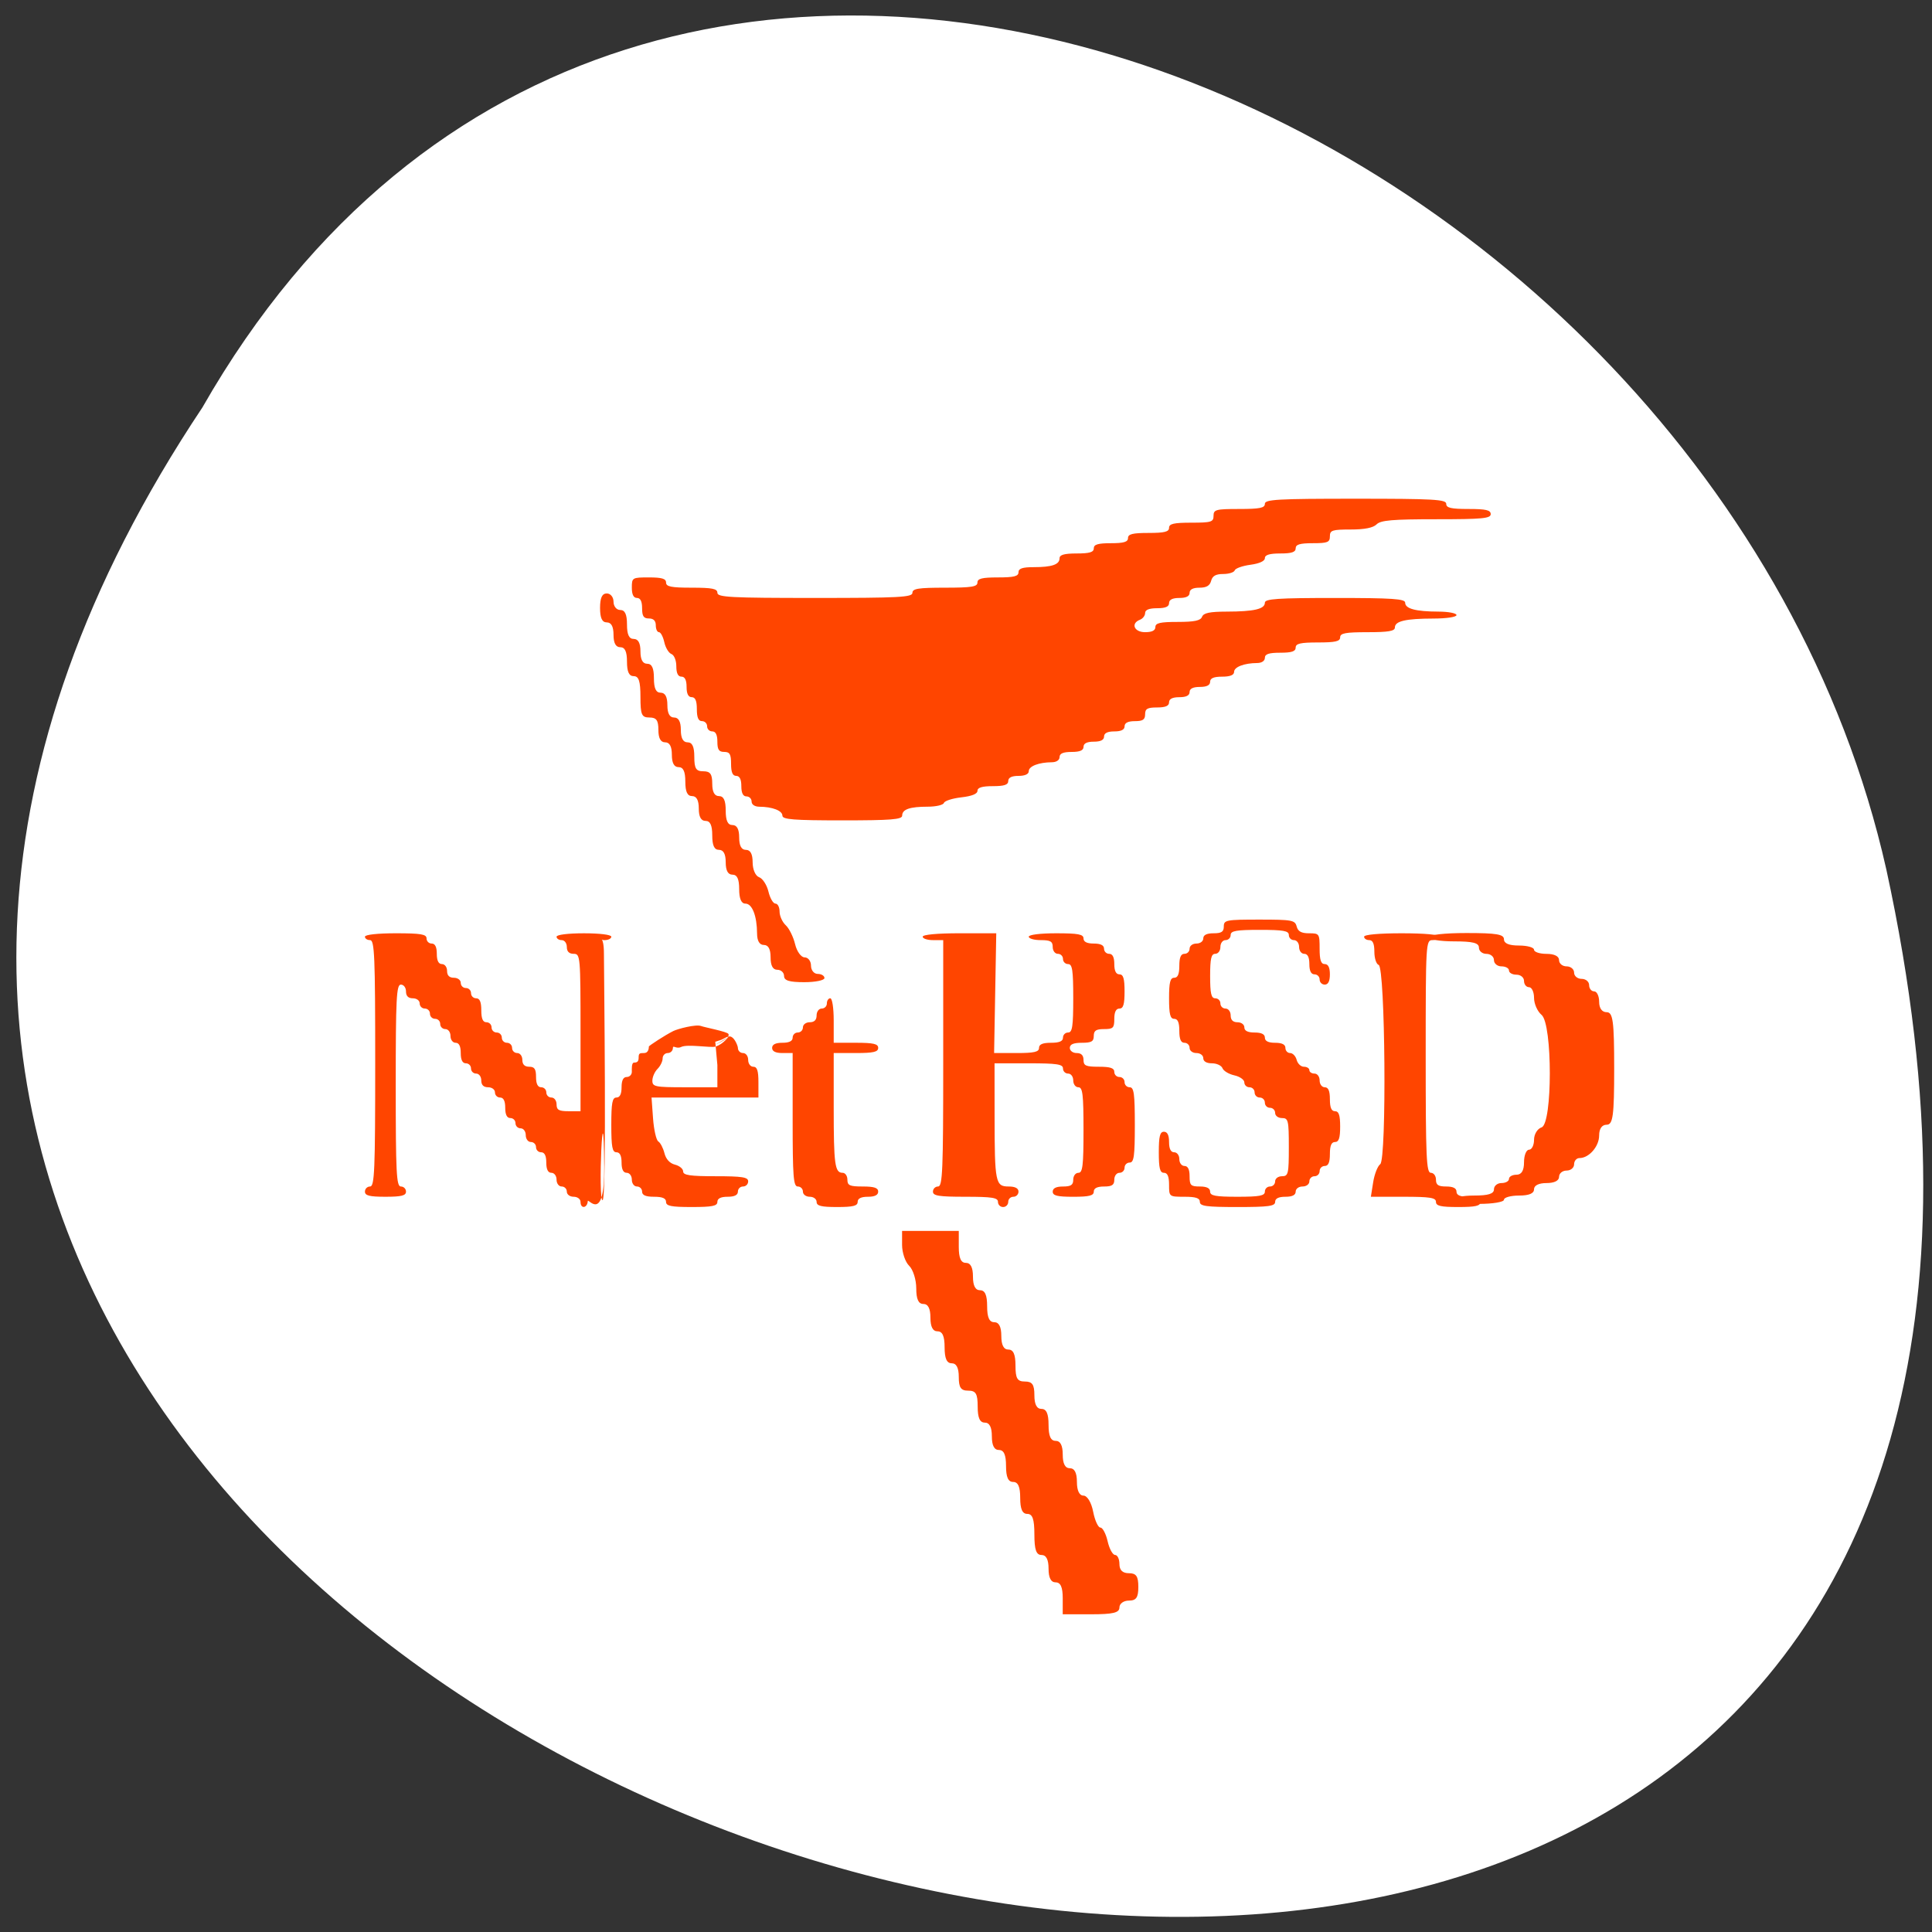 <svg xmlns="http://www.w3.org/2000/svg" xmlns:xlink="http://www.w3.org/1999/xlink" viewBox="0 0 256 256"><rect x="0" y="0" width="256" height="256" fill="#333333" stroke="none"/><defs><path id="0" d="m 153.54 78.21 c 0 12.274 -9.95 22.22 -22.22 22.22 -12.274 0 -22.22 -9.95 -22.22 -22.22 0 -12.274 9.95 -22.22 22.22 -22.22 12.274 0 22.22 9.95 22.22 22.22 z" style="fill:#ff4500;color:#000"/><use id="1" xlink:href="#0"/></defs><g transform="matrix(0.987 0 0 0.992 1.888 -0.677)" style="fill:#fff"><use xlink:href="#1" transform="translate(15.781 13.13)" width="1" height="1"/><use xlink:href="#1" transform="translate(18.424 91.18)" width="1" height="1"/><use xlink:href="#1" transform="translate(-66.794 48.49)" width="1" height="1"/><path d="m 20.935 850.74 c -127.95 190.94 280.09 308.54 226.07 61.711 -23.02 -102.01 -167.39 -163.91 -226.07 -61.711 z" transform="translate(4.323 -795.63)" style="color:#000"/></g><g style="fill:#ff4500;fill-rule:evenodd"><path d="m 76.92 159.257 c 0 -0.378 -0.403 -0.68 -0.907 -0.68 -0.504 0 -0.907 -0.302 -0.907 -0.68 0 -0.374 -0.306 -0.68 -0.68 -0.68 -0.378 0 -0.68 -0.403 -0.68 -0.907 0 -0.504 -0.302 -0.907 -0.68 -0.907 -0.453 0 -0.68 -0.453 -0.68 -1.36 0 -0.907 -0.227 -1.36 -0.68 -1.36 -0.374 0 -0.68 -0.306 -0.68 -0.68 0 -0.374 -0.306 -0.68 -0.68 -0.68 -0.378 0 -0.68 -0.403 -0.68 -0.907 0 -0.504 -0.302 -0.907 -0.68 -0.907 -0.374 0 -0.68 -0.306 -0.68 -0.68 0 -0.374 -0.306 -0.68 -0.68 -0.68 -0.453 0 -0.68 -0.453 -0.68 -1.36 0 -0.907 -0.227 -1.36 -0.68 -1.36 -0.374 0 -0.68 -0.306 -0.68 -0.68 0 -0.378 -0.403 -0.68 -0.907 -0.68 -0.605 0 -0.907 -0.302 -0.907 -0.907 0 -0.504 -0.302 -0.907 -0.68 -0.907 -0.374 0 -0.68 -0.306 -0.68 -0.68 0 -0.374 -0.306 -0.68 -0.68 -0.68 -0.453 0 -0.68 -0.453 -0.68 -1.36 0 -0.907 -0.227 -1.36 -0.68 -1.36 -0.378 0 -0.68 -0.403 -0.68 -0.907 0 -0.504 -0.302 -0.907 -0.68 -0.907 -0.374 0 -0.68 -0.306 -0.68 -0.68 0 -0.374 -0.306 -0.68 -0.68 -0.68 -0.374 0 -0.68 -0.306 -0.68 -0.68 0 -0.374 -0.306 -0.68 -0.68 -0.68 -0.374 0 -0.68 -0.306 -0.68 -0.68 0 -0.378 -0.403 -0.68 -0.907 -0.68 -0.605 0 -0.907 -0.302 -0.907 -0.907 0 -0.504 -0.302 -0.907 -0.68 -0.907 -0.589 0 -0.68 1.788 -0.68 13.376 0 11.587 0.091 13.376 0.68 13.376 0.374 0 0.68 0.306 0.68 0.68 0 0.529 -0.605 0.68 -2.72 0.68 -2.116 0 -2.72 -0.151 -2.72 -0.68 0 -0.374 0.306 -0.68 0.68 -0.68 0.592 0 0.68 -2.116 0.68 -16.323 0 -14.207 -0.088 -16.323 -0.68 -16.323 -0.374 0 -0.68 -0.204 -0.68 -0.453 0 -0.269 1.663 -0.453 4.081 -0.453 3.325 0 4.081 0.126 4.081 0.68 0 0.374 0.306 0.68 0.68 0.68 0.453 0 0.68 0.453 0.68 1.36 0 0.907 0.227 1.36 0.68 1.36 0.378 0 0.68 0.403 0.68 0.907 0 0.605 0.302 0.907 0.907 0.907 0.504 0 0.907 0.302 0.907 0.68 0 0.374 0.306 0.68 0.68 0.68 0.374 0 0.68 0.306 0.68 0.68 0 0.374 0.306 0.68 0.68 0.68 0.475 0 0.68 0.479 0.68 1.587 0 1.108 0.205 1.587 0.68 1.587 0.374 0 0.68 0.306 0.68 0.68 0 0.374 0.306 0.68 0.68 0.68 0.374 0 0.68 0.306 0.68 0.68 0 0.374 0.306 0.68 0.68 0.68 0.374 0 0.68 0.306 0.68 0.68 0 0.374 0.306 0.68 0.68 0.68 0.378 0 0.68 0.403 0.68 0.907 0 0.605 0.302 0.907 0.907 0.907 0.705 0 0.907 0.302 0.907 1.36 0 0.907 0.227 1.36 0.68 1.36 0.374 0 0.68 0.306 0.68 0.68 0 0.374 0.306 0.68 0.68 0.68 0.378 0 0.68 0.403 0.68 0.907 0 0.734 0.302 0.907 1.587 0.907 h 1.587 v -10.428 c 0 -10.126 -0.026 -10.428 -0.907 -10.428 -0.605 0 -0.907 -0.302 -0.907 -0.907 0 -0.504 -0.302 -0.907 -0.68 -0.907 -0.374 0 -0.68 -0.204 -0.68 -0.453 0 -0.264 1.511 -0.453 3.627 -0.453 2.116 0 3.627 0.189 3.627 0.453 0 0.249 -0.408 0.453 -0.907 0.453 -0.812 0 -0.072 -0.81 -0.072 1.786 0 2.245 0.392 32.448 -0.173 32.664 -0.651 0.25 0.117 -16.608 0.211 -4.368 0.058 7.541 -2.145 4.054 -2.176 4.491 -0.069 0.965 -0.964 1.071 -0.964 0.113 z"/><path d="m 88.255,159.257 c 0,-0.475 -0.479,-0.68 -1.587,-0.68 -1.108,0 -1.587,-0.205 -1.587,-0.68 0,-0.374 -0.306,-0.68 -0.68,-0.68 -0.378,0 -0.68,-0.403 -0.68,-0.907 0,-0.504 -0.302,-0.907 -0.68,-0.907 -0.453,0 -0.68,-0.453 -0.68,-1.36 0,-0.907 -0.227,-1.36 -0.68,-1.36 -0.548,0 -0.68,-0.705 -0.68,-3.627 0,-2.922 0.132,-3.627 0.68,-3.627 0.453,0 0.68,-0.453 0.68,-1.36 0,-0.907 0.227,-1.36 0.68,-1.36 0.374,0 0.68,-0.306 0.68,-0.68 0,-0.374 -0.061,-1.231 0.313,-1.231 0.378,0 0.588,-0.128 0.588,-0.632 0,-0.605 0.119,-0.632 0.723,-0.632 0.504,0 0.632,-0.486 0.632,-0.864 0,-0.095 2.083,-1.472 3.239,-2.051 0.582,-0.291 3.007,-0.926 3.679,-0.665 0.442,0.171 3.452,0.738 3.624,1.05 0.381,0.692 -2.602,1.757 -2.022,1.532 0.866,-0.336 2.394,-1.392 2.095,-1.205 -0.135,0.084 -0.715,1.006 -1.767,1.343 -0.649,0.208 -3.711,-0.368 -4.572,0.056 -0.633,0.312 -1.091,-0.299 -1.091,0.124 0,0.374 -0.306,0.68 -0.68,0.68 -0.374,0 -0.68,0.321 -0.68,0.713 0,0.392 -0.306,1.019 -0.68,1.393 -0.374,0.374 -0.68,1.074 -0.68,1.555 0,0.802 0.355,0.874 4.307,0.874 l 4.307,0 0,-2.947 -0.1,-1.105 -0.179,-1.981 0.721,-0.228 c 0.418,-0.132 0.963,-0.64 1.416,-0.415 0.484,0.241 0.862,1.228 0.862,1.462 0,0.374 0.306,0.68 0.68,0.68 0.378,0 0.68,0.403 0.68,0.907 0,0.504 0.302,0.907 0.68,0.907 0.504,0 0.68,0.529 0.68,2.04 l 0,2.04 -7.082,0 -7.082,0 0.199,2.756 c 0.11,1.516 0.424,2.895 0.699,3.065 0.275,0.17 0.64,0.869 0.812,1.555 0.199,0.794 0.706,1.345 1.396,1.518 0.596,0.15 1.083,0.556 1.083,0.903 0,0.495 0.93,0.631 4.307,0.631 3.527,0 4.307,0.123 4.307,0.68 0,0.374 -0.306,0.68 -0.68,0.68 -0.374,0 -0.68,0.306 -0.68,0.68 0,0.453 -0.453,0.68 -1.36,0.68 -0.907,0 -1.36,0.227 -1.36,0.68 0,0.544 -0.68,0.68 -3.401,0.68 -2.72,0 -3.401,-0.136 -3.401,-0.68 z"/><path d="m 108.205 159.257 c 0 -0.378 -0.403 -0.68 -0.907 -0.68 -0.504 0 -0.907 -0.302 -0.907 -0.68 0 -0.374 -0.306 -0.68 -0.68 -0.68 -0.581 0 -0.68 -1.285 -0.68 -8.842 v -8.842 h -1.36 c -0.907 0 -1.36 -0.227 -1.36 -0.68 0 -0.453 0.453 -0.68 1.36 -0.68 0.907 0 1.36 -0.227 1.36 -0.68 0 -0.374 0.306 -0.68 0.68 -0.68 0.374 0 0.68 -0.306 0.68 -0.68 0 -0.378 0.403 -0.68 0.907 -0.68 0.605 0 0.907 -0.302 0.907 -0.907 0 -0.504 0.302 -0.907 0.68 -0.907 0.374 0 0.68 -0.306 0.68 -0.68 0 -0.374 0.204 -0.68 0.453 -0.68 0.256 0 0.453 1.285 0.453 2.947 v 2.947 h 2.947 c 2.317 0 2.947 0.145 2.947 0.68 0 0.535 -0.63 0.68 -2.947 0.68 h -2.947 v 7.218 c 0 7.567 0.148 8.652 1.182 8.652 0.347 0 0.632 0.408 0.632 0.907 0 0.772 0.302 0.907 2.04 0.907 1.511 0 2.04 0.176 2.04 0.68 0 0.453 -0.453 0.68 -1.36 0.68 -0.907 0 -1.36 0.227 -1.36 0.68 0 0.529 -0.605 0.68 -2.72 0.68 -2.116 0 -2.72 -0.151 -2.72 -0.68 z"/><path d="m 132.236,159.257 c 0,-0.557 -0.781,-0.68 -4.307,-0.68 -3.527,0 -4.307,-0.123 -4.307,-0.68 0,-0.374 0.306,-0.68 0.68,-0.68 0.592,0 0.68,-2.116 0.68,-16.323 l 0,-16.323 -1.36,0 c -0.748,0 -1.36,-0.204 -1.36,-0.453 0,-0.274 1.927,-0.454 4.874,-0.454 l 4.874,-5.8e-4 -0.143,7.935 -0.143,7.935 2.976,0 c 2.343,0 2.976,-0.145 2.976,-0.68 0,-0.475 0.479,-0.68 1.587,-0.68 1.108,0 1.587,-0.205 1.587,-0.68 0,-0.374 0.306,-0.68 0.68,-0.68 0.559,0 0.68,-0.806 0.68,-4.534 0,-3.728 -0.121,-4.534 -0.68,-4.534 -0.374,0 -0.68,-0.306 -0.68,-0.68 0,-0.374 -0.306,-0.68 -0.68,-0.68 -0.378,0 -0.68,-0.403 -0.68,-0.907 0,-0.734 -0.302,-0.907 -1.587,-0.907 -0.873,0 -1.587,-0.204 -1.587,-0.453 0,-0.264 1.511,-0.453 3.627,-0.453 2.922,0 3.627,0.132 3.627,0.68 0,0.453 0.453,0.68 1.36,0.68 0.907,0 1.36,0.227 1.36,0.68 0,0.374 0.306,0.68 0.68,0.68 0.453,0 0.68,0.453 0.68,1.36 0,0.907 0.227,1.36 0.68,1.36 0.514,0 0.68,0.554 0.68,2.267 0,1.713 -0.166,2.267 -0.68,2.267 -0.453,0 -0.68,0.453 -0.68,1.36 0,1.209 -0.151,1.36 -1.36,1.36 -1.058,0 -1.36,0.202 -1.36,0.907 0,0.734 -0.302,0.907 -1.587,0.907 -1.108,0 -1.587,0.205 -1.587,0.68 0,0.378 0.403,0.68 0.907,0.68 0.605,0 0.907,0.302 0.907,0.907 0,0.772 0.302,0.907 2.04,0.907 1.511,0 2.04,0.176 2.04,0.68 0,0.374 0.306,0.68 0.68,0.68 0.374,0 0.68,0.306 0.68,0.68 0,0.374 0.306,0.68 0.68,0.68 0.563,0 0.68,0.856 0.68,4.988 0,4.131 -0.117,4.988 -0.68,4.988 -0.374,0 -0.68,0.306 -0.68,0.68 0,0.374 -0.306,0.68 -0.68,0.68 -0.378,0 -0.68,0.403 -0.68,0.907 0,0.705 -0.302,0.907 -1.36,0.907 -0.907,0 -1.36,0.227 -1.36,0.68 0,0.529 -0.605,0.68 -2.72,0.68 -2.116,0 -2.72,-0.151 -2.72,-0.68 0,-0.453 0.453,-0.68 1.36,-0.68 1.058,0 1.36,-0.202 1.36,-0.907 0,-0.504 0.302,-0.907 0.68,-0.907 0.568,0 0.68,-0.932 0.68,-5.668 0,-4.736 -0.112,-5.668 -0.68,-5.668 -0.378,0 -0.68,-0.403 -0.68,-0.907 0,-0.504 -0.302,-0.907 -0.68,-0.907 -0.374,0 -0.68,-0.306 -0.68,-0.68 0,-0.559 -0.806,-0.68 -4.534,-0.68 l -4.534,0 0.006,7.141 c 0.007,8.645 0.116,9.182 1.86,9.182 0.86,0 1.307,0.233 1.307,0.68 0,0.374 -0.306,0.68 -0.68,0.68 -0.374,0 -0.68,0.306 -0.68,0.68 0,0.374 -0.306,0.68 -0.68,0.68 -0.374,0 -0.68,-0.306 -0.68,-0.68 z"/><path d="m 158.987 159.257 c 0 -0.504 -0.529 -0.68 -2.04 -0.68 -2.03 0 -2.04 -0.008 -2.04 -1.587 0 -1.108 -0.205 -1.587 -0.68 -1.587 -0.529 0 -0.68 -0.605 -0.68 -2.72 0 -2.116 0.151 -2.72 0.68 -2.72 0.453 0 0.68 0.453 0.68 1.36 0 0.907 0.227 1.36 0.68 1.36 0.378 0 0.68 0.403 0.68 0.907 0 0.504 0.302 0.907 0.68 0.907 0.453 0 0.68 0.453 0.68 1.36 0 1.209 0.151 1.36 1.36 1.36 0.907 0 1.36 0.227 1.36 0.68 0 0.548 0.705 0.68 3.627 0.68 2.922 0 3.627 -0.132 3.627 -0.68 0 -0.374 0.306 -0.68 0.68 -0.68 0.374 0 0.68 -0.306 0.68 -0.68 0 -0.378 0.403 -0.68 0.907 -0.68 0.836 0 0.907 -0.302 0.907 -3.854 0 -3.552 -0.071 -3.854 -0.907 -3.854 -0.504 0 -0.907 -0.302 -0.907 -0.68 0 -0.374 -0.306 -0.68 -0.68 -0.68 -0.374 0 -0.68 -0.306 -0.68 -0.68 0 -0.374 -0.306 -0.68 -0.68 -0.68 -0.374 0 -0.68 -0.306 -0.68 -0.68 0 -0.374 -0.306 -0.68 -0.68 -0.68 -0.374 0 -0.68 -0.29 -0.68 -0.644 0 -0.354 -0.595 -0.775 -1.322 -0.935 -0.727 -0.16 -1.435 -0.584 -1.573 -0.943 -0.138 -0.359 -0.767 -0.652 -1.398 -0.652 -0.718 0 -1.148 -0.255 -1.148 -0.68 0 -0.378 -0.403 -0.68 -0.907 -0.68 -0.504 0 -0.907 -0.302 -0.907 -0.68 0 -0.374 -0.306 -0.68 -0.68 -0.68 -0.475 0 -0.68 -0.479 -0.68 -1.587 0 -1.108 -0.205 -1.587 -0.68 -1.587 -0.529 0 -0.68 -0.605 -0.68 -2.72 0 -2.116 0.151 -2.72 0.68 -2.72 0.475 0 0.68 -0.479 0.68 -1.587 0 -1.108 0.205 -1.587 0.68 -1.587 0.374 0 0.68 -0.306 0.68 -0.68 0 -0.378 0.403 -0.68 0.907 -0.68 0.504 0 0.907 -0.302 0.907 -0.68 0 -0.453 0.453 -0.68 1.36 -0.68 1.058 0 1.36 -0.202 1.36 -0.907 0 -0.849 0.302 -0.907 4.708 -0.907 4.327 0 4.727 0.073 4.945 0.907 0.173 0.66 0.618 0.907 1.64 0.907 1.36 0 1.403 0.062 1.403 2.04 0 1.511 0.176 2.04 0.68 2.04 0.453 0 0.68 0.453 0.68 1.36 0 0.907 -0.227 1.36 -0.68 1.36 -0.374 0 -0.68 -0.306 -0.68 -0.68 0 -0.374 -0.306 -0.68 -0.68 -0.68 -0.453 0 -0.68 -0.453 -0.68 -1.36 0 -0.907 -0.227 -1.36 -0.68 -1.36 -0.378 0 -0.68 -0.403 -0.68 -0.907 0 -0.504 -0.302 -0.907 -0.68 -0.907 -0.374 0 -0.68 -0.306 -0.68 -0.68 0 -0.551 -0.73 -0.68 -3.854 -0.68 -3.123 0 -3.854 0.129 -3.854 0.68 0 0.374 -0.306 0.68 -0.68 0.68 -0.378 0 -0.68 0.403 -0.68 0.907 0 0.504 -0.302 0.907 -0.68 0.907 -0.535 0 -0.68 0.63 -0.68 2.947 0 2.317 0.145 2.947 0.68 2.947 0.374 0 0.68 0.306 0.68 0.68 0 0.374 0.306 0.68 0.68 0.68 0.378 0 0.68 0.403 0.68 0.907 0 0.605 0.302 0.907 0.907 0.907 0.504 0 0.907 0.302 0.907 0.68 0 0.453 0.453 0.68 1.36 0.68 0.907 0 1.36 0.227 1.36 0.68 0 0.453 0.453 0.68 1.36 0.68 0.907 0 1.36 0.227 1.36 0.68 0 0.374 0.282 0.68 0.627 0.68 0.345 0 0.734 0.408 0.864 0.907 0.13 0.499 0.562 0.907 0.96 0.907 0.397 0 0.723 0.204 0.723 0.453 0 0.249 0.306 0.453 0.68 0.453 0.378 0 0.68 0.403 0.68 0.907 0 0.504 0.302 0.907 0.68 0.907 0.475 0 0.68 0.479 0.68 1.587 0 1.108 0.205 1.587 0.68 1.587 0.504 0 0.68 0.529 0.68 2.04 0 1.511 -0.176 2.04 -0.68 2.04 -0.475 0 -0.68 0.479 -0.68 1.587 0 1.108 -0.205 1.587 -0.68 1.587 -0.374 0 -0.68 0.306 -0.68 0.68 0 0.374 -0.306 0.68 -0.68 0.68 -0.374 0 -0.68 0.306 -0.68 0.68 0 0.378 -0.403 0.68 -0.907 0.68 -0.504 0 -0.907 0.302 -0.907 0.68 0 0.453 -0.453 0.68 -1.36 0.68 -0.907 0 -1.36 0.227 -1.36 0.68 0 0.563 -0.856 0.68 -4.988 0.68 -4.131 0 -4.988 -0.117 -4.988 -0.68 z"/><path d="m 190.273 159.257 c 0 -0.557 -0.781 -0.68 -4.313 -0.68 h -4.313 l 0.306 -1.927 c 0.168 -1.06 0.588 -2.135 0.933 -2.389 0.871 -0.643 0.671 -26.11 -0.208 -26.403 -0.312 -0.104 -0.567 -0.886 -0.567 -1.738 0 -1.075 -0.208 -1.549 -0.68 -1.549 -0.374 0 -0.68 -0.204 -0.68 -0.453 0 -0.275 1.965 -0.453 4.988 -0.453 3.023 0 4.988 0.179 4.988 0.453 0 0.249 -0.408 0.453 -0.907 0.453 -0.889 0 -0.907 0.302 -0.907 15.416 0 13.401 0.089 15.416 0.68 15.416 0.378 0 0.68 0.403 0.68 0.907 0 0.705 0.302 0.907 1.36 0.907 0.907 0 1.36 0.227 1.36 0.68 0 0.475 0.479 0.68 1.587 0.68 1.108 0 1.587 0.205 1.587 0.68 0 0.535 -0.63 0.68 -2.947 0.68 -2.317 0 -2.947 -0.145 -2.947 -0.68 z"/><path d="m 103.671 108.074 c 0 -0.657 -1.329 -1.17 -3.061 -1.18 -0.602 -0.004 -1.02 -0.285 -1.02 -0.686 0 -0.374 -0.306 -0.68 -0.68 -0.68 -0.453 0 -0.68 -0.453 -0.68 -1.36 0 -0.907 -0.227 -1.36 -0.68 -1.36 -0.475 0 -0.68 -0.479 -0.68 -1.587 0 -1.285 -0.173 -1.587 -0.907 -1.587 -0.705 0 -0.907 -0.302 -0.907 -1.36 0 -0.907 -0.227 -1.36 -0.68 -1.36 -0.374 0 -0.68 -0.306 -0.68 -0.68 0 -0.374 -0.306 -0.68 -0.68 -0.68 -0.475 0 -0.68 -0.479 -0.68 -1.587 0 -1.108 -0.205 -1.587 -0.68 -1.587 -0.453 0 -0.68 -0.453 -0.68 -1.36 0 -0.907 -0.227 -1.36 -0.68 -1.36 -0.455 0 -0.68 -0.455 -0.68 -1.374 0 -0.778 -0.283 -1.483 -0.652 -1.625 -0.359 -0.138 -0.783 -0.845 -0.943 -1.573 -0.16 -0.727 -0.478 -1.322 -0.708 -1.322 -0.23 0 -0.417 -0.408 -0.417 -0.907 0 -0.605 -0.302 -0.907 -0.907 -0.907 -0.705 0 -0.907 -0.302 -0.907 -1.36 0 -0.907 -0.227 -1.36 -0.68 -1.36 -0.453 0 -0.68 -0.453 -0.68 -1.36 0 -1.33 0.05 -1.36 2.267 -1.36 1.713 0 2.267 0.166 2.267 0.68 0 0.544 0.68 0.68 3.401 0.68 2.72 0 3.401 0.136 3.401 0.68 0 0.589 1.738 0.68 12.922 0.68 11.184 0 12.922 -0.091 12.922 -0.68 0 -0.557 0.781 -0.68 4.307 -0.68 3.527 0 4.307 -0.123 4.307 -0.68 0 -0.529 0.605 -0.68 2.72 -0.68 2.116 0 2.72 -0.151 2.72 -0.68 0 -0.502 0.525 -0.68 2.003 -0.68 2.434 0 3.438 -0.345 3.438 -1.182 0 -0.456 0.632 -0.632 2.267 -0.632 1.713 0 2.267 -0.166 2.267 -0.68 0 -0.514 0.554 -0.68 2.267 -0.68 1.713 0 2.267 -0.166 2.267 -0.68 0 -0.529 0.605 -0.68 2.72 -0.68 2.116 0 2.72 -0.151 2.72 -0.68 0 -0.535 0.63 -0.68 2.947 -0.68 2.645 0 2.947 -0.093 2.947 -0.907 0 -0.826 0.302 -0.907 3.401 -0.907 2.72 0 3.401 -0.136 3.401 -0.68 0 -0.587 1.637 -0.68 12.015 -0.68 10.378 0 12.015 0.093 12.015 0.68 0 0.535 0.63 0.68 2.947 0.68 2.317 0 2.947 0.145 2.947 0.68 0 0.576 -1.105 0.68 -7.222 0.68 -5.815 0 -7.355 0.132 -7.902 0.68 -0.455 0.455 -1.591 0.68 -3.433 0.68 -2.451 0 -2.753 0.1 -2.753 0.907 0 0.786 -0.302 0.907 -2.267 0.907 -1.713 0 -2.267 0.166 -2.267 0.68 0 0.504 -0.529 0.68 -2.04 0.68 -1.424 0 -2.04 0.187 -2.04 0.62 0 0.387 -0.723 0.717 -1.917 0.878 -1.054 0.141 -1.99 0.474 -2.078 0.74 -0.088 0.265 -0.775 0.483 -1.526 0.483 -0.984 0 -1.431 0.253 -1.602 0.907 -0.168 0.642 -0.618 0.907 -1.544 0.907 -0.86 0 -1.307 0.233 -1.307 0.68 0 0.453 -0.453 0.68 -1.36 0.68 -0.907 0 -1.36 0.227 -1.36 0.68 0 0.475 -0.479 0.68 -1.587 0.68 -1.054 0 -1.587 0.212 -1.587 0.632 0 0.347 -0.306 0.749 -0.68 0.893 -1.26 0.483 -0.779 1.65 0.68 1.65 0.907 0 1.36 -0.227 1.36 -0.68 0 -0.535 0.631 -0.68 2.961 -0.68 2.214 0 3.027 -0.172 3.222 -0.68 0.195 -0.509 1.018 -0.682 3.273 -0.686 3.625 -0.007 5.052 -0.341 5.052 -1.18 0 -0.514 1.683 -0.627 9.295 -0.627 7.612 0 9.295 0.114 9.295 0.627 0 0.797 1.405 1.172 4.421 1.18 1.309 0.003 2.38 0.21 2.38 0.46 0 0.257 -1.327 0.456 -3.061 0.46 -3.672 0.007 -5.101 0.338 -5.101 1.18 0 0.482 -0.841 0.627 -3.627 0.627 -2.922 0 -3.627 0.132 -3.627 0.68 0 0.535 -0.63 0.68 -2.947 0.68 -2.317 0 -2.947 0.145 -2.947 0.68 0 0.504 -0.529 0.68 -2.04 0.68 -1.511 0 -2.04 0.176 -2.04 0.68 0 0.401 -0.418 0.683 -1.02 0.686 -1.731 0.011 -3.061 0.523 -3.061 1.18 0 0.415 -0.538 0.627 -1.587 0.627 -1.108 0 -1.587 0.205 -1.587 0.68 0 0.453 -0.453 0.68 -1.36 0.68 -0.907 0 -1.36 0.227 -1.36 0.68 0 0.453 -0.453 0.68 -1.36 0.68 -0.907 0 -1.36 0.227 -1.36 0.68 0 0.475 -0.479 0.68 -1.587 0.68 -1.285 0 -1.587 0.173 -1.587 0.907 0 0.705 -0.302 0.907 -1.36 0.907 -0.907 0 -1.36 0.227 -1.36 0.68 0 0.453 -0.453 0.68 -1.36 0.68 -0.907 0 -1.36 0.227 -1.36 0.68 0 0.453 -0.453 0.68 -1.36 0.68 -0.907 0 -1.36 0.227 -1.36 0.68 0 0.475 -0.479 0.68 -1.587 0.68 -1.108 0 -1.587 0.205 -1.587 0.68 0 0.401 -0.418 0.683 -1.02 0.686 -1.731 0.011 -3.061 0.523 -3.061 1.18 0 0.395 -0.504 0.627 -1.36 0.627 -0.907 0 -1.36 0.227 -1.36 0.68 0 0.504 -0.529 0.68 -2.04 0.68 -1.425 0 -2.04 0.187 -2.04 0.621 0 0.404 -0.747 0.705 -2.139 0.862 -1.176 0.133 -2.214 0.465 -2.305 0.739 -0.091 0.274 -1.05 0.498 -2.131 0.498 -2.397 0 -3.4 0.349 -3.4 1.182 0 0.516 -1.455 0.632 -7.935 0.632 -6.453 0 -7.935 -0.117 -7.935 -0.627 z"/><path d="m 103.892 129.322 c 0 -0.452 -0.401 -0.822 -0.892 -0.822 -0.595 0 -0.892 -0.548 -0.892 -1.644 0 -1.096 -0.297 -1.644 -0.892 -1.644 -0.575 0 -0.895 -0.536 -0.9 -1.507 -0.013 -2.346 -0.646 -3.972 -1.548 -3.972 -0.544 0 -0.823 -0.65 -0.823 -1.918 0 -1.339 -0.269 -1.918 -0.892 -1.918 -0.595 0 -0.892 -0.548 -0.892 -1.644 0 -1.096 -0.297 -1.644 -0.892 -1.644 -0.623 0 -0.892 -0.578 -0.892 -1.918 0 -1.339 -0.269 -1.918 -0.892 -1.918 -0.595 0 -0.892 -0.548 -0.892 -1.644 0 -1.096 -0.297 -1.644 -0.892 -1.644 -0.623 0 -0.892 -0.578 -0.892 -1.918 0 -1.339 -0.269 -1.918 -0.892 -1.918 -0.595 0 -0.892 -0.548 -0.892 -1.644 0 -1.096 -0.297 -1.644 -0.892 -1.644 -0.595 0 -0.892 -0.548 -0.892 -1.644 0 -1.278 -0.264 -1.644 -1.189 -1.644 -1.031 0 -1.189 -0.365 -1.189 -2.739 0 -2.07 -0.218 -2.739 -0.892 -2.739 -0.623 0 -0.892 -0.578 -0.892 -1.918 0 -1.339 -0.269 -1.918 -0.892 -1.918 -0.595 0 -0.892 -0.548 -0.892 -1.644 0 -1.096 -0.297 -1.644 -0.892 -1.644 -0.623 0 -0.892 -0.578 -0.892 -1.918 0 -1.339 0.269 -1.918 0.892 -1.918 0.496 0 0.892 0.487 0.892 1.096 0 0.609 0.396 1.096 0.892 1.096 0.623 0 0.892 0.578 0.892 1.918 0 1.339 0.269 1.918 0.892 1.918 0.595 0 0.892 0.548 0.892 1.644 0 1.096 0.297 1.644 0.892 1.644 0.623 0 0.892 0.578 0.892 1.918 0 1.339 0.269 1.918 0.892 1.918 0.595 0 0.892 0.548 0.892 1.644 0 1.096 0.297 1.644 0.892 1.644 0.595 0 0.892 0.548 0.892 1.644 0 1.096 0.297 1.644 0.892 1.644 0.623 0 0.892 0.578 0.892 1.918 0 1.552 0.227 1.918 1.189 1.918 0.925 0 1.189 0.365 1.189 1.644 0 1.096 0.297 1.644 0.892 1.644 0.623 0 0.892 0.578 0.892 1.918 0 1.339 0.269 1.918 0.892 1.918 0.595 0 0.892 0.548 0.892 1.644 0 1.096 0.297 1.644 0.892 1.644 0.597 0 0.892 0.55 0.892 1.661 0 0.94 0.372 1.792 0.856 1.963 0.471 0.166 1.027 1.022 1.237 1.9 0.21 0.879 0.627 1.598 0.928 1.598 0.301 0 0.547 0.475 0.547 1.057 0 0.581 0.369 1.396 0.82 1.812 0.451 0.415 1.007 1.542 1.237 2.505 0.23 0.966 0.795 1.75 1.262 1.75 0.465 0 0.845 0.493 0.845 1.096 0 0.609 0.396 1.096 0.892 1.096 0.491 0 0.892 0.247 0.892 0.548 0 0.301 -1.204 0.548 -2.676 0.548 -1.982 0 -2.676 -0.213 -2.676 -0.822 z"/><path d="m 140.818 211.787 c 0 -1.478 -0.283 -2.117 -0.939 -2.117 -0.626 0 -0.939 -0.605 -0.939 -1.814 0 -1.21 -0.313 -1.814 -0.939 -1.814 -0.696 0 -0.939 -0.706 -0.939 -2.722 0 -2.016 -0.243 -2.722 -0.939 -2.722 -0.656 0 -0.939 -0.638 -0.939 -2.117 0 -1.478 -0.283 -2.117 -0.939 -2.117 -0.656 0 -0.939 -0.638 -0.939 -2.117 0 -1.478 -0.283 -2.117 -0.939 -2.117 -0.626 0 -0.939 -0.605 -0.939 -1.814 0 -1.21 -0.313 -1.814 -0.939 -1.814 -0.656 0 -0.939 -0.638 -0.939 -2.117 0 -1.714 -0.239 -2.117 -1.252 -2.117 -0.974 0 -1.252 -0.403 -1.252 -1.814 0 -1.21 -0.313 -1.814 -0.939 -1.814 -0.656 0 -0.939 -0.638 -0.939 -2.117 0 -1.478 -0.283 -2.117 -0.939 -2.117 -0.626 0 -0.939 -0.605 -0.939 -1.814 0 -1.21 -0.313 -1.814 -0.939 -1.814 -0.652 0 -0.939 -0.634 -0.939 -2.074 0 -1.14 -0.423 -2.482 -0.939 -2.981 -0.517 -0.499 -0.939 -1.743 -0.939 -2.765 v -1.858 h 3.757 h 3.757 v 2.117 c 0 1.478 0.283 2.117 0.939 2.117 0.626 0 0.939 0.605 0.939 1.814 0 1.21 0.313 1.814 0.939 1.814 0.656 0 0.939 0.638 0.939 2.117 0 1.478 0.283 2.117 0.939 2.117 0.626 0 0.939 0.605 0.939 1.814 0 1.21 0.313 1.814 0.939 1.814 0.656 0 0.939 0.638 0.939 2.117 0 1.714 0.239 2.117 1.252 2.117 0.974 0 1.252 0.403 1.252 1.814 0 1.21 0.313 1.814 0.939 1.814 0.656 0 0.939 0.638 0.939 2.117 0 1.478 0.283 2.117 0.939 2.117 0.626 0 0.939 0.605 0.939 1.814 0 1.21 0.313 1.814 0.939 1.814 0.626 0 0.939 0.605 0.939 1.814 0 1.145 0.321 1.814 0.869 1.814 0.498 0 1.045 0.904 1.281 2.117 0.226 1.164 0.658 2.117 0.959 2.117 0.301 0 0.734 0.816 0.961 1.814 0.227 0.998 0.672 1.814 0.989 1.814 0.317 0 0.576 0.544 0.576 1.21 0 0.806 0.417 1.21 1.252 1.21 0.974 0 1.252 0.403 1.252 1.814 0 1.411 -0.278 1.814 -1.252 1.814 -0.696 0 -1.252 0.403 -1.252 0.907 0 0.706 -0.835 0.907 -3.757 0.907 h -3.757 v -2.117 z"/><path d="m 192.647 158.969 c 0 -0.304 1.195 -0.552 2.655 -0.552 1.918 0 2.655 -0.23 2.655 -0.828 0 -0.456 0.448 -0.828 0.996 -0.828 0.548 0 0.996 -0.248 0.996 -0.552 0 -0.304 0.448 -0.552 0.996 -0.552 0.664 0 0.996 -0.552 0.996 -1.657 0 -0.911 0.299 -1.657 0.664 -1.657 0.365 0 0.664 -0.595 0.664 -1.321 0 -0.727 0.448 -1.465 0.996 -1.639 1.458 -0.465 1.458 -13.694 0 -14.907 -0.548 -0.456 -0.996 -1.467 -0.996 -2.248 0 -0.781 -0.299 -1.42 -0.664 -1.42 -0.365 0 -0.664 -0.373 -0.664 -0.828 0 -0.456 -0.448 -0.828 -0.996 -0.828 -0.548 0 -0.996 -0.248 -0.996 -0.552 0 -0.304 -0.448 -0.552 -0.996 -0.552 -0.548 0 -0.996 -0.373 -0.996 -0.828 0 -0.456 -0.448 -0.828 -0.996 -0.828 -0.548 0 -0.996 -0.373 -0.996 -0.828 0 -0.626 -0.811 -0.828 -3.319 -0.828 -1.825 0 -3.319 -0.249 -3.319 -0.552 0 -0.319 2.102 -0.552 4.978 -0.552 3.983 0 4.978 0.166 4.978 0.828 0 0.552 0.664 0.828 1.991 0.828 1.095 0 1.991 0.249 1.991 0.552 0 0.304 0.747 0.552 1.659 0.552 1.032 0 1.659 0.313 1.659 0.828 0 0.456 0.448 0.828 0.996 0.828 0.548 0 0.996 0.373 0.996 0.828 0 0.456 0.448 0.828 0.996 0.828 0.548 0 0.996 0.373 0.996 0.828 0 0.456 0.299 0.828 0.664 0.828 0.365 0 0.664 0.621 0.664 1.381 0 0.859 0.376 1.381 0.996 1.381 0.836 0 0.996 1.196 0.996 7.455 0 6.258 -0.16 7.455 -0.996 7.455 -0.627 0 -0.996 0.526 -0.996 1.42 0 1.456 -1.341 2.998 -2.608 2.998 -0.391 0 -0.711 0.373 -0.711 0.828 0 0.456 -0.448 0.828 -0.996 0.828 -0.548 0 -0.996 0.373 -0.996 0.828 0 0.515 -0.627 0.828 -1.659 0.828 -1.033 0 -1.659 0.313 -1.659 0.828 0 0.552 -0.664 0.828 -1.991 0.828 -1.095 0 -1.991 0.248 -1.991 0.552 0 0.304 -1.493 0.552 -3.319 0.552 -1.825 0 -3.319 -0.249 -3.319 -0.552 z"/></g></svg>